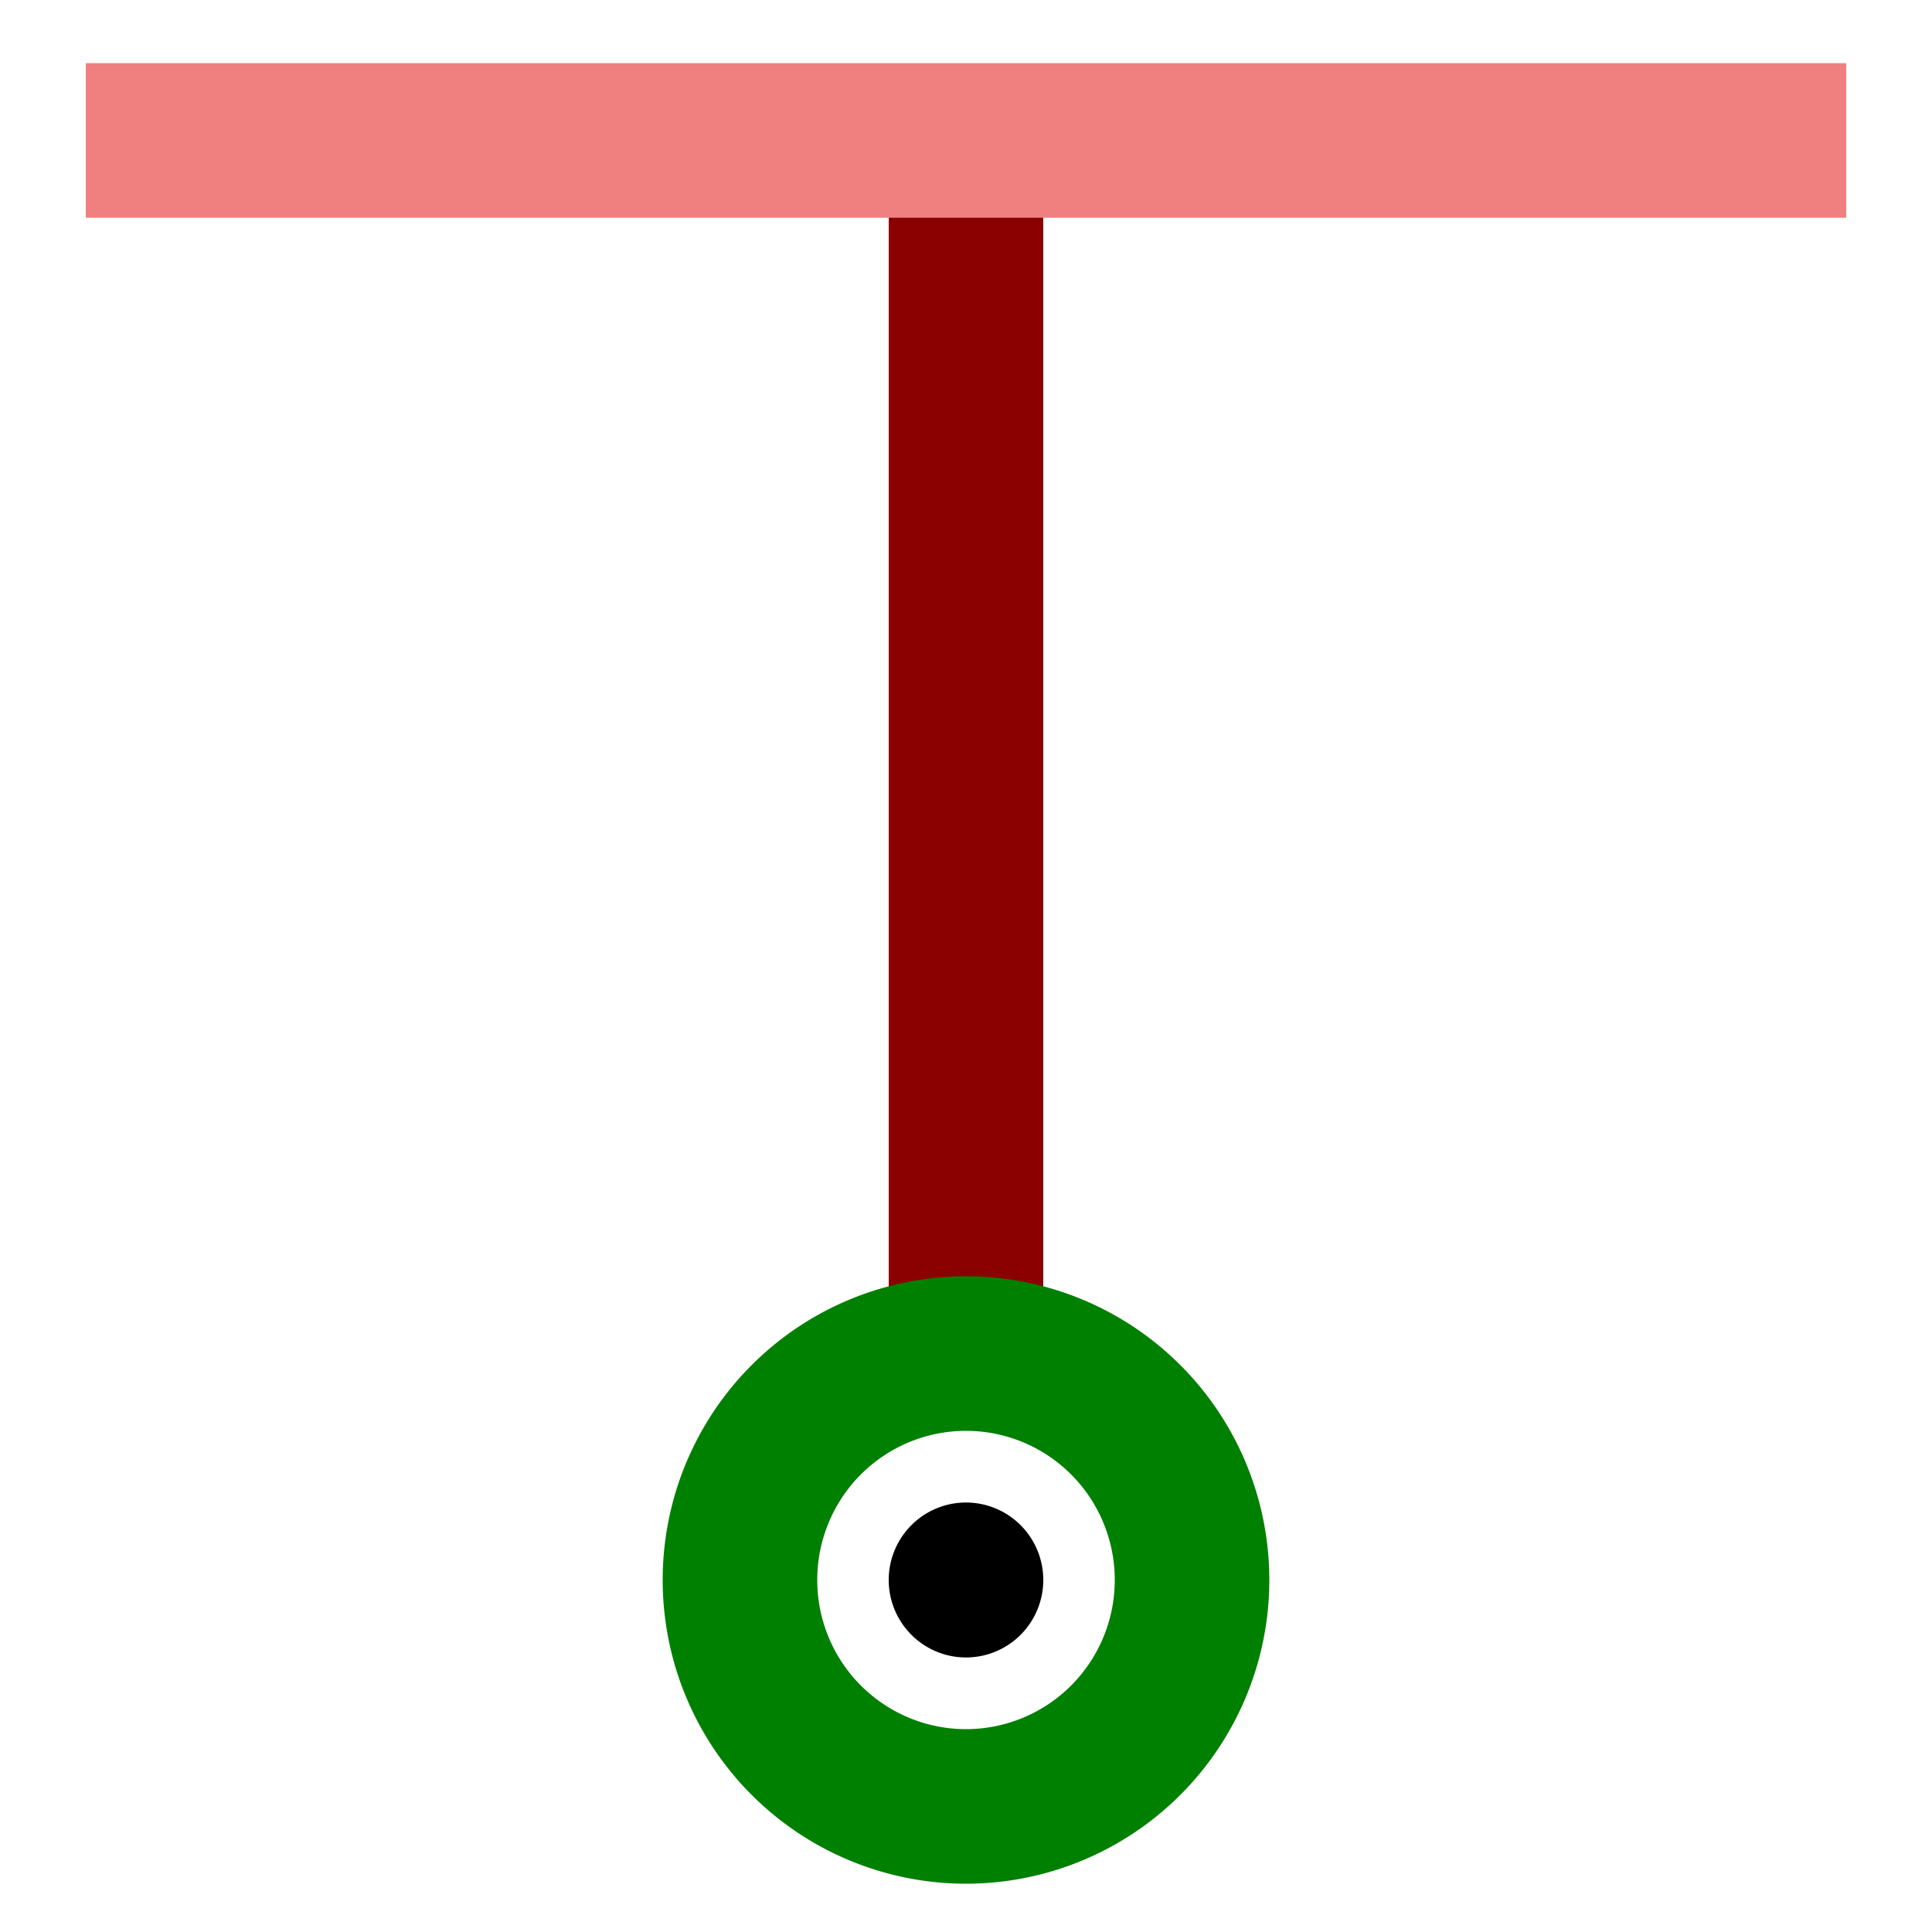 <?xml version="1.0" encoding="UTF-8" standalone="no"?>
<svg
   width="10mm"
   height="10mm"
   version="1.1"
   viewBox="0 0 10 10"
   id="svg10"
   sodipodi:docname="26e2-33.svg"
   inkscape:version="1.1.2 (b8e25be833, 2022-02-05)"
   xmlns:inkscape="http://www.inkscape.org/namespaces/inkscape"
   xmlns:sodipodi="http://sodipodi.sourceforge.net/DTD/sodipodi-0.dtd"
   xmlns="http://www.w3.org/2000/svg"
   xmlns:svg="http://www.w3.org/2000/svg"
   xmlns:rdf="http://www.w3.org/1999/02/22-rdf-syntax-ns#"
   xmlns:cc="http://creativecommons.org/ns#"
   xmlns:dc="http://purl.org/dc/elements/1.1/">
  <defs
     id="defs14" />
  <sodipodi:namedview
     pagecolor="#ffffff"
     bordercolor="#666666"
     borderopacity="1"
     objecttolerance="10"
     gridtolerance="10"
     guidetolerance="10"
     inkscape:pageopacity="0"
     inkscape:pageshadow="2"
     inkscape:window-width="640"
     inkscape:window-height="480"
     id="namedview12"
     showgrid="false"
     inkscape:zoom="9.7895832"
     inkscape:cx="12.257927"
     inkscape:cy="19.765908"
     inkscape:current-layer="svg10"
     inkscape:pagecheckerboard="0"
     inkscape:document-units="mm" />
  <path
     style="opacity:0.999;fill:#008000;stroke:#8b0000;stroke-width:0.8;stroke-linejoin:round;stroke-miterlimit:4;stroke-dasharray:none;paint-order:stroke fill markers"
     d="m 5,7.005 0,-6.286"
     id="path864-6"
     sodipodi:nodetypes="cc" />
  <path
     id="path886"
     style="opacity:0.999;fill:none;stroke:#008000;stroke-width:0.8;stroke-linejoin:round;stroke-miterlimit:4;stroke-dasharray:none;paint-order:stroke fill markers"
     d="M 6.17,8.178 A 1.17,1.172 0 0 1 5,9.35 1.17,1.172 0 0 1 3.83,8.178 1.17,1.172 0 0 1 5,7.006 1.17,1.172 0 0 1 6.17,8.178 Z" />
  <path
     style="opacity:0.999;fill:#008000;stroke:#f08080;stroke-width:0.8;stroke-linejoin:round;stroke-miterlimit:4;stroke-dasharray:none;paint-order:stroke fill markers"
     d="M 9.556,0.727 H 0.444"
     id="path864"
     sodipodi:nodetypes="cc" />
  <path
     id="path1019"
     style="opacity:0.999;fill:#000000;stroke:none;stroke-width:0.8;stroke-linejoin:round;stroke-miterlimit:4;stroke-dasharray:none;paint-order:stroke fill markers"
     d="m 5.4,8.178 a 0.4,0.401 0 0 1 -0.4,0.401 0.4,0.401 0 0 1 -0.4,-0.401 0.4,0.401 0 0 1 0.4,-0.401 0.4,0.401 0 0 1 0.4,0.401 z" />
</svg>
